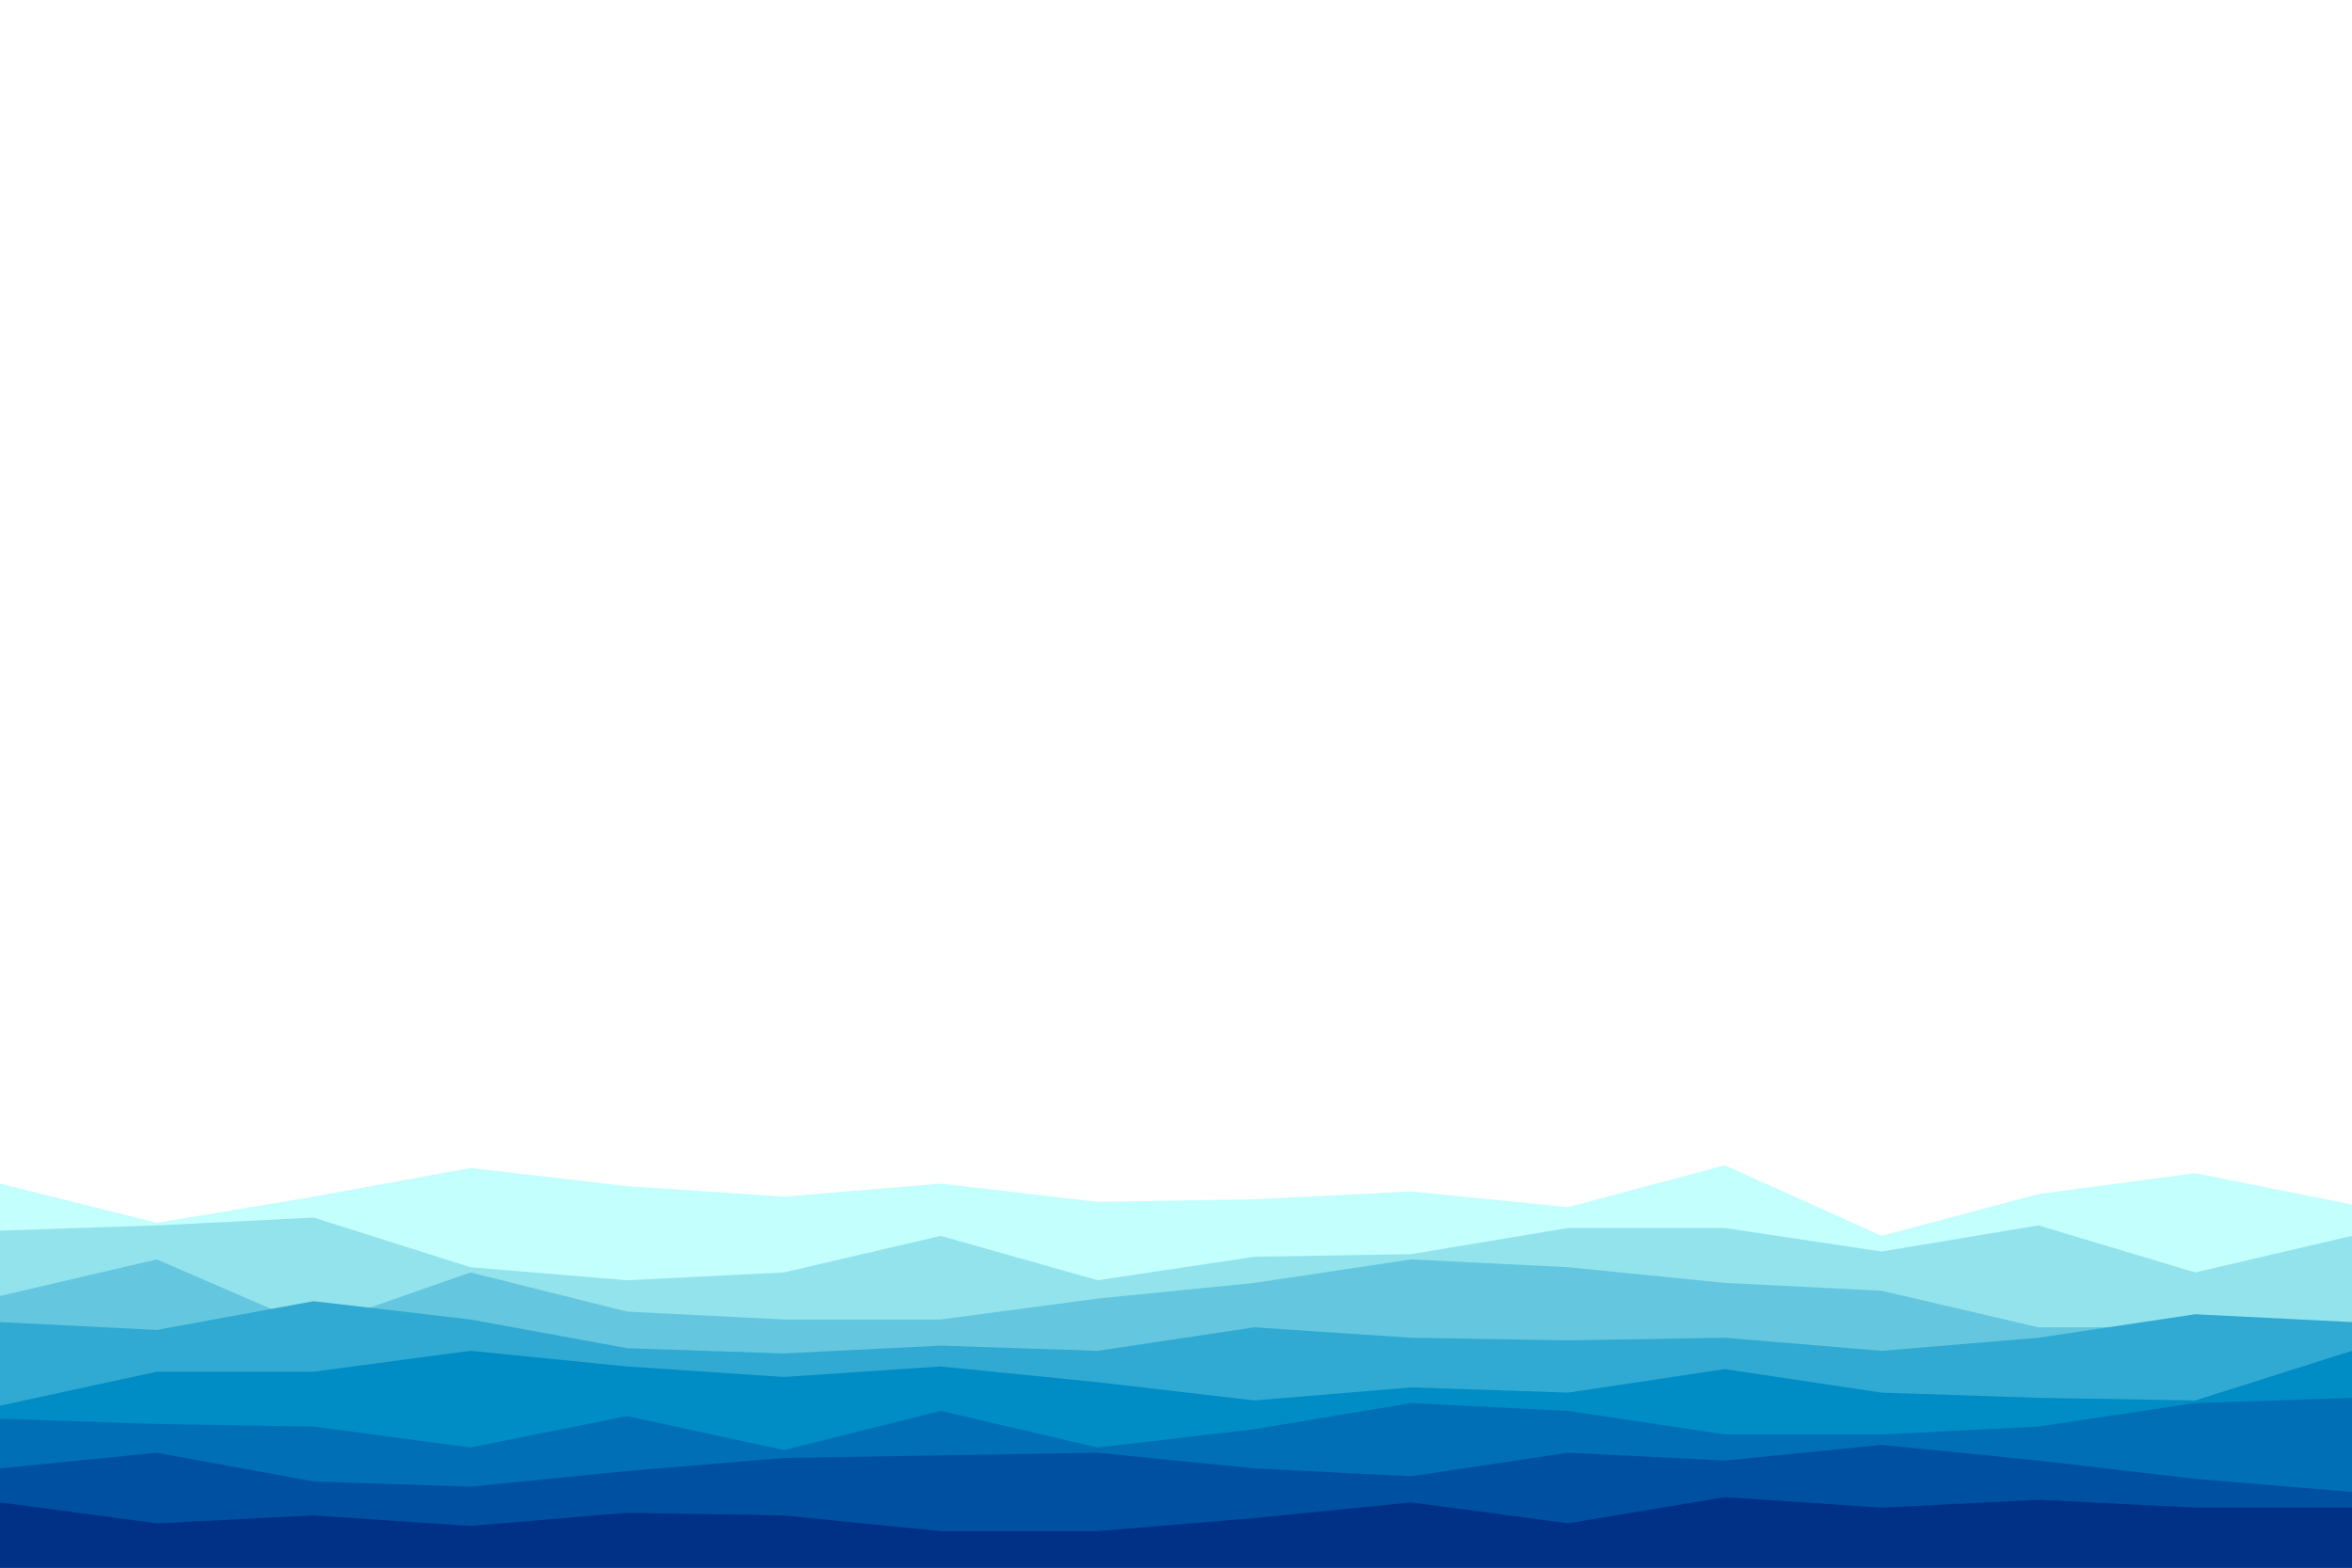 <svg id="visual" viewBox="0 0 900 600" width="900" height="600" xmlns="http://www.w3.org/2000/svg" xmlns:xlink="http://www.w3.org/1999/xlink" version="1.1"><rect x="0" y="0" width="900" height="600" fill="#fff"></rect><path d="M0 453L60 468L120 458L180 447L240 454L300 458L360 453L420 460L480 459L540 456L600 462L660 446L720 473L780 457L840 449L900 461L900 601L840 601L780 601L720 601L660 601L600 601L540 601L480 601L420 601L360 601L300 601L240 601L180 601L120 601L60 601L0 601Z" fill="#c2fffd"></path><path d="M0 471L60 469L120 466L180 485L240 490L300 487L360 473L420 490L480 481L540 480L600 470L660 470L720 479L780 469L840 487L900 473L900 601L840 601L780 601L720 601L660 601L600 601L540 601L480 601L420 601L360 601L300 601L240 601L180 601L120 601L60 601L0 601Z" fill="#93e3ed"></path><path d="M0 496L60 482L120 508L180 487L240 502L300 505L360 505L420 497L480 491L540 482L600 485L660 491L720 494L780 508L840 508L900 507L900 601L840 601L780 601L720 601L660 601L600 601L540 601L480 601L420 601L360 601L300 601L240 601L180 601L120 601L60 601L0 601Z" fill="#64c7df"></path><path d="M0 506L60 509L120 498L180 505L240 516L300 518L360 515L420 517L480 508L540 512L600 513L660 512L720 517L780 512L840 503L900 506L900 601L840 601L780 601L720 601L660 601L600 601L540 601L480 601L420 601L360 601L300 601L240 601L180 601L120 601L60 601L0 601Z" fill="#30aad2"></path><path d="M0 538L60 525L120 525L180 517L240 523L300 527L360 523L420 529L480 536L540 531L600 533L660 524L720 533L780 535L840 536L900 517L900 601L840 601L780 601L720 601L660 601L600 601L540 601L480 601L420 601L360 601L300 601L240 601L180 601L120 601L60 601L0 601Z" fill="#008cc5"></path><path d="M0 543L60 545L120 546L180 554L240 542L300 555L360 540L420 554L480 547L540 537L600 540L660 549L720 549L780 546L840 537L900 535L900 601L840 601L780 601L720 601L660 601L600 601L540 601L480 601L420 601L360 601L300 601L240 601L180 601L120 601L60 601L0 601Z" fill="#006fb5"></path><path d="M0 562L60 556L120 567L180 569L240 563L300 558L360 557L420 556L480 562L540 565L600 556L660 559L720 553L780 559L840 566L900 571L900 601L840 601L780 601L720 601L660 601L600 601L540 601L480 601L420 601L360 601L300 601L240 601L180 601L120 601L60 601L0 601Z" fill="#0050a1"></path><path d="M0 575L60 583L120 580L180 584L240 579L300 580L360 586L420 586L480 581L540 575L600 583L660 573L720 577L780 574L840 577L900 577L900 601L840 601L780 601L720 601L660 601L600 601L540 601L480 601L420 601L360 601L300 601L240 601L180 601L120 601L60 601L0 601Z" fill="#003187"></path></svg>